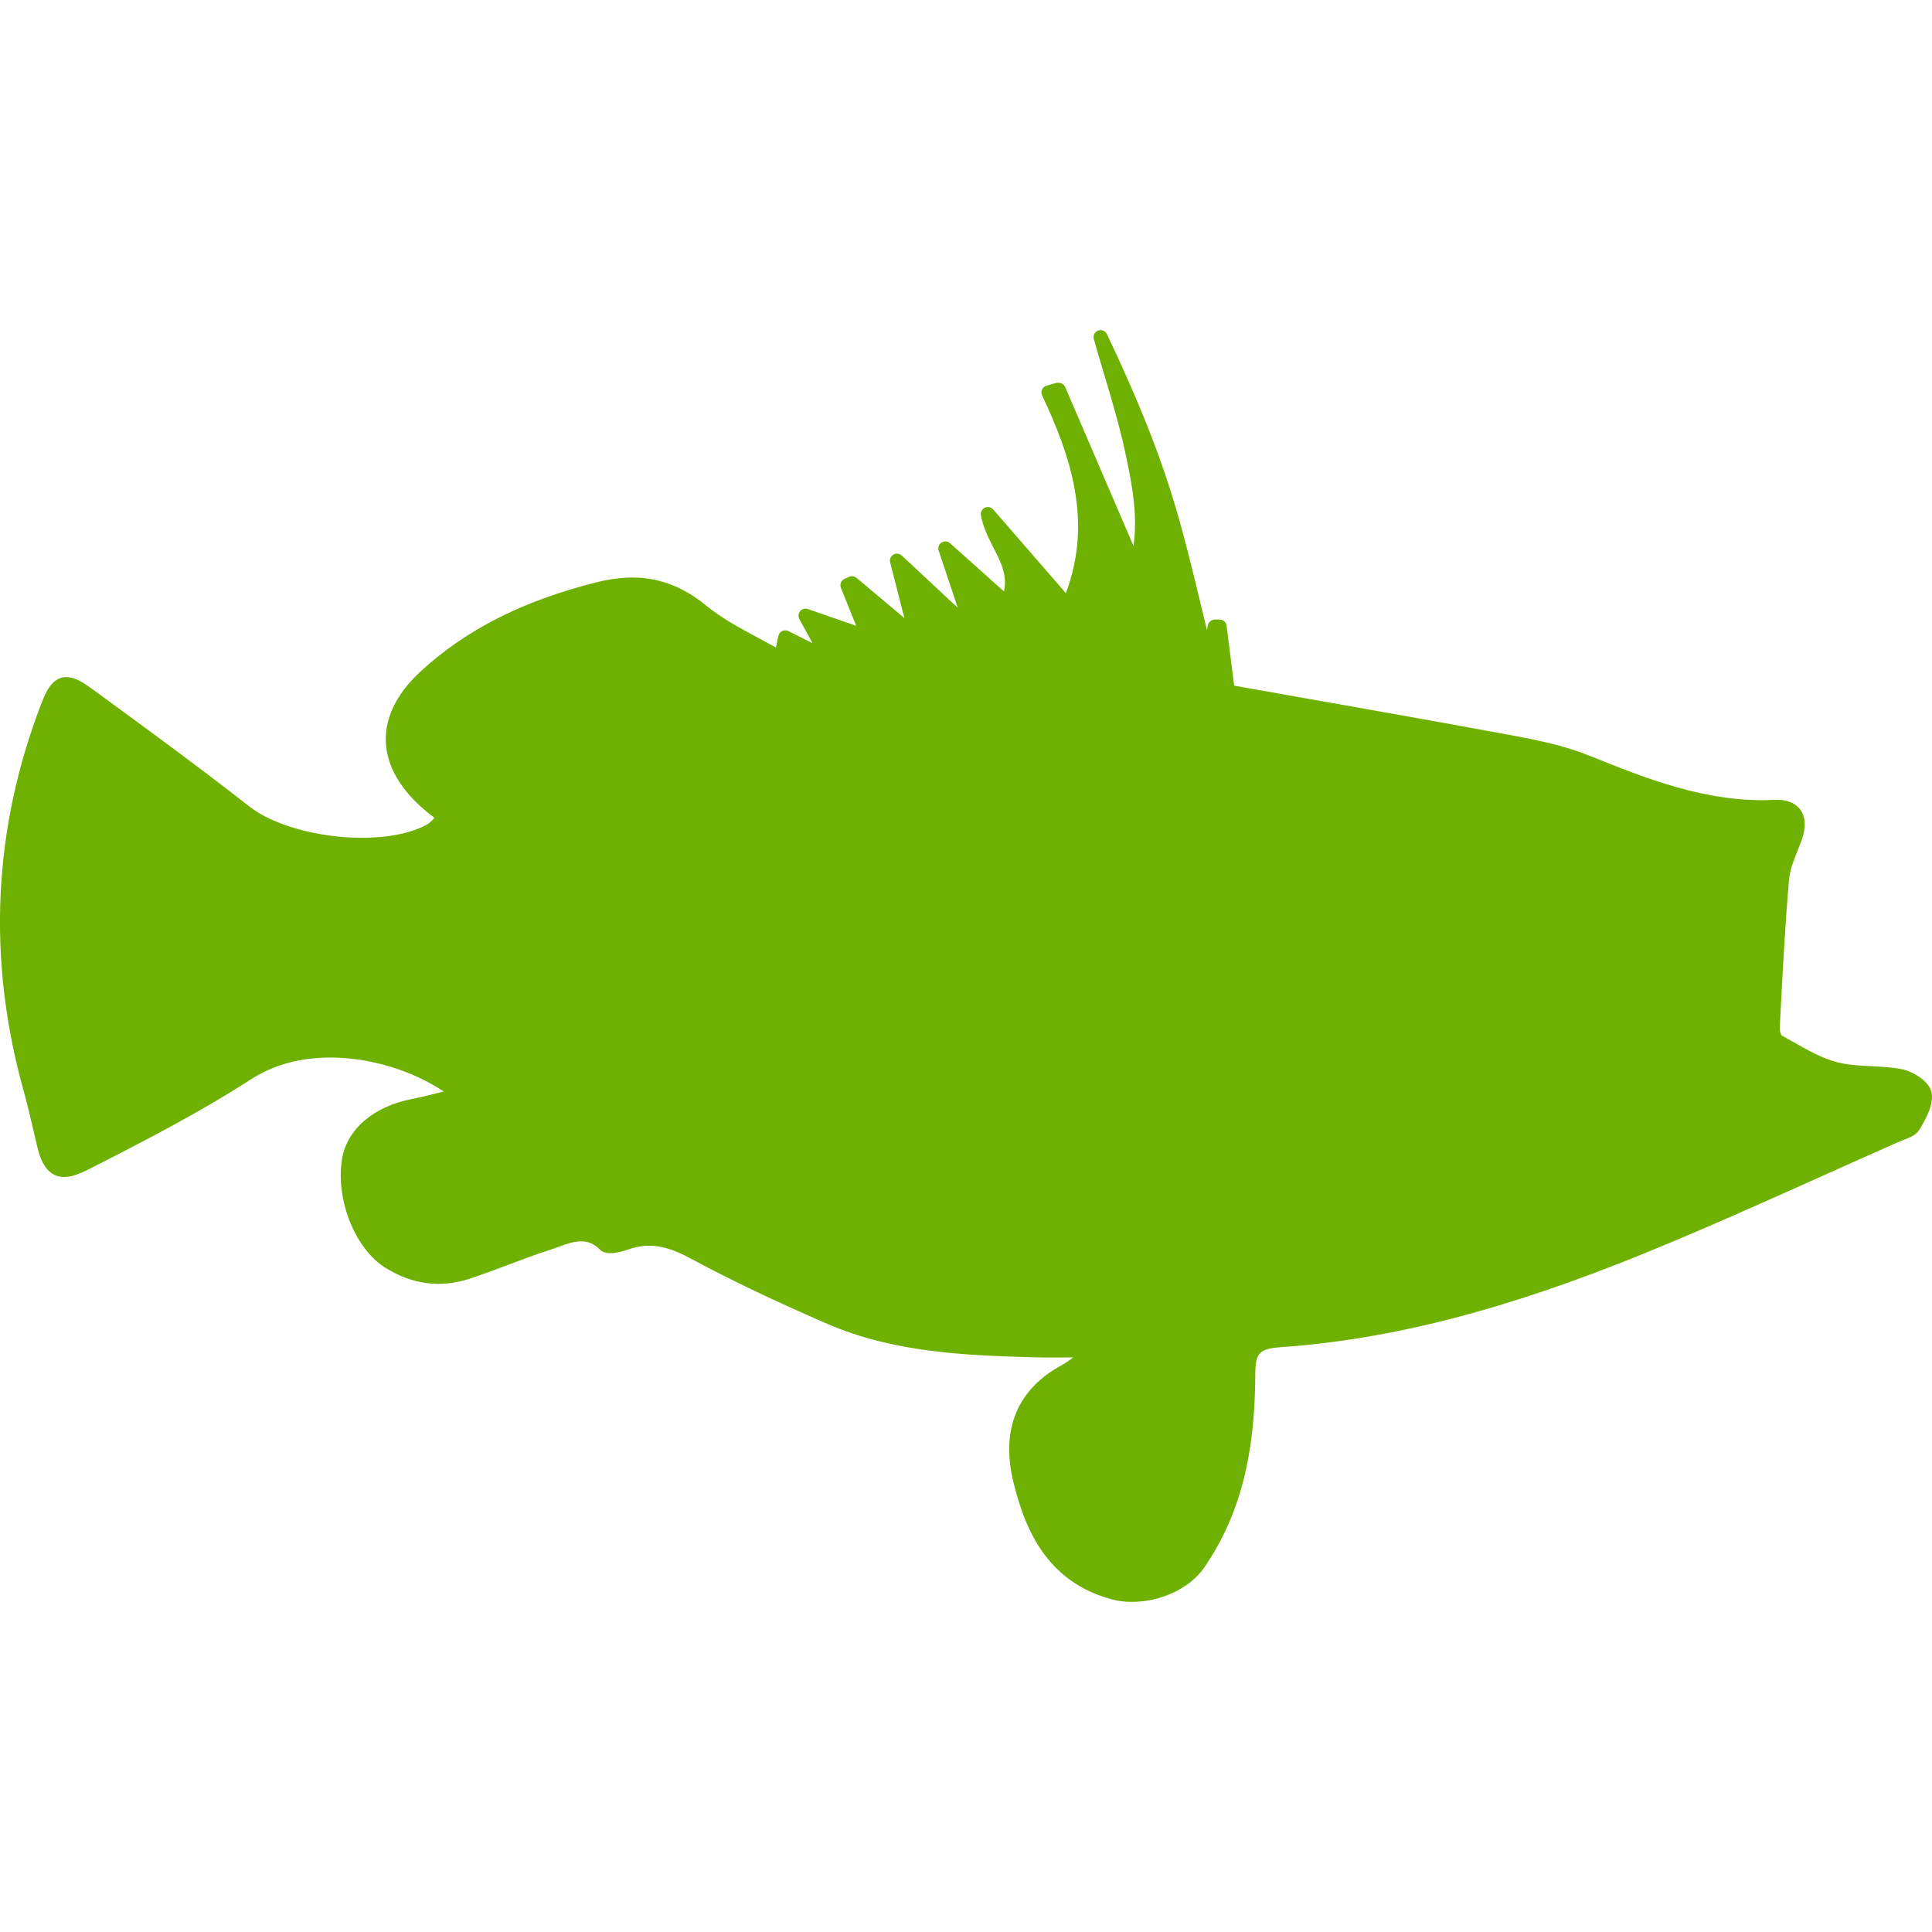 <?xml version="1.0" encoding="iso-8859-1"?>
<!-- Generator: Adobe Illustrator 16.0.0, SVG Export Plug-In . SVG Version: 6.00 Build 0)  -->
<!DOCTYPE svg PUBLIC "-//W3C//DTD SVG 1.1//EN" "http://www.w3.org/Graphics/SVG/1.1/DTD/svg11.dtd">
<svg xmlns="http://www.w3.org/2000/svg" xmlns:xlink="http://www.w3.org/1999/xlink" version="1.1" id="Capa_1" x="0px" y="0px" width="512px" height="512px" viewBox="0 0 561.112 561.112" style="enable-background:new 0 0 561.112 561.112;" xml:space="preserve">
<g>
	<g>
		<path d="M10.043,329.729l0.579,2.497c0.722,3.117,2.232,9.608,7.993,9.608l0,0c1.853,0,4.015-0.661,6.806-2.072    c16.45-8.336,32.464-16.626,47.536-26.332c6.487-4.174,14.231-6.292,23.015-6.292c11.371,0,23.583,3.672,32.905,9.861    c-0.474,0.118-0.947,0.241-1.424,0.359c-2.587,0.657-5.182,1.31-7.805,1.819c-11.249,2.167-19.05,8.956-20.363,17.707    c-1.767,11.779,3.88,25.814,12.587,31.282c7.846,4.928,16.136,5.993,24.659,3.166c3.75-1.24,7.45-2.636,11.146-4.027    c3.962-1.493,8.062-3.035,12.134-4.341c0.885-0.286,1.779-0.616,2.672-0.951c4.459-1.664,8.376-2.599,11.709,0.877    c0.681,0.71,1.709,1.069,3.056,1.069c1.603,0,3.578-0.502,4.9-0.975c5.904-2.105,10.971-1.478,18.205,2.411    c11.783,6.328,24.855,12.578,39.963,19.11c19.604,8.475,40.686,9.115,59.286,9.682c1.987,0.062,3.975,0.082,6.075,0.082    l5.202-0.024c0.27,0,0.539-0.004,0.812-0.004c-1.232,0.934-2.244,1.656-3.297,2.224c-12.926,6.973-17.797,18.706-14.08,33.933    c3.219,13.175,9.38,28.956,28.625,34.117c1.787,0.481,3.729,0.723,5.77,0.723c8.384,0,16.769-3.917,20.865-9.756    c13.108-18.674,14.903-39.988,15.002-56.467c0.036-6.153,1.179-7.312,7.642-7.769c31.8-2.235,65.215-10.865,105.149-27.148    c17.581-7.168,35.187-15.067,52.212-22.705c7.426-3.329,14.852-6.663,22.297-9.947c0.38-0.167,0.796-0.318,1.217-0.478    c1.636-0.604,3.488-1.289,4.577-3.194c1.751-3.064,3.929-6.875,3.342-10.375c-0.551-3.285-5.463-6.255-8.604-6.863    c-2.975-0.57-6.022-0.729-8.964-0.881c-3.562-0.184-6.92-0.355-10.094-1.208c-4.37-1.175-8.621-3.599-12.738-5.944    c-1.094-0.624-2.183-1.244-3.149-1.754c-0.245-0.253-0.616-1.335-0.575-2.085l0.195-3.762c0.678-12.942,1.379-26.329,2.505-39.434    c0.241-2.774,1.351-5.557,2.526-8.499c0.351-0.885,0.705-1.771,1.032-2.648c1.758-4.729,0.864-7.536-0.192-9.058    c-0.942-1.359-2.909-2.975-6.911-2.975l-0.796,0.021c-19.49,0.967-37.593-6.365-53.546-12.807    c-7.315-2.958-15.255-4.565-22.758-5.957c-19.601-3.635-39.233-7.104-59.046-10.604l-21.461-3.803l-2.191-17.413    c-0.126-1.012-0.979-1.771-1.999-1.787l-1.416-0.021c-0.815,0.033-1.881,0.718-2.039,1.718l-0.229,1.432    c-0.531-2.191-1.053-4.357-1.571-6.504c-2.819-11.726-5.483-22.799-8.915-33.684c-4.296-13.636-10.204-28.201-18.597-45.847    c-0.452-0.955-1.57-1.403-2.558-1.032c-0.991,0.375-1.534,1.444-1.244,2.464c0.946,3.358,1.945,6.699,2.945,10.045    c2.224,7.454,4.529,15.161,6.177,22.836c2.114,9.812,3.652,18.335,2.403,27.209l-19.873-46.227    c-0.408-0.942-1.706-1.375-2.697-1.081l-2.693,0.775c-0.575,0.167-1.048,0.576-1.293,1.118c-0.249,0.546-0.24,1.171,0.013,1.709    c8.278,17.523,14.749,36.565,6.907,57.422l-21.122-24.312c-0.6-0.689-1.592-0.898-2.416-0.506    c-0.828,0.392-1.289,1.285-1.134,2.191c0.596,3.452,2.138,6.475,3.631,9.404c2.188,4.284,4.121,8.078,3.064,12.726l-15.667-14.003    c-0.689-0.62-1.705-0.689-2.48-0.184c-0.771,0.51-1.106,1.473-0.812,2.35l5.537,16.581l-16.267-15.169    c-0.661-0.621-1.656-0.723-2.432-0.261c-0.779,0.461-1.163,1.383-0.934,2.26l4.137,16.169l-13.917-11.693    c-0.604-0.51-1.453-0.616-2.163-0.293l-1.313,0.604c-0.992,0.453-1.449,1.608-1.041,2.615l4.435,11.012l-14.043-4.868    c-0.788-0.273-1.681-0.033-2.224,0.608c-0.547,0.645-0.641,1.555-0.237,2.293l3.819,7.005l-7.013-3.513    c-0.563-0.286-1.232-0.29-1.799-0.012c-0.571,0.273-0.979,0.8-1.11,1.42l-0.706,3.378c-1.701-0.955-3.407-1.873-5.1-2.782    c-5.504-2.962-10.698-5.757-15.182-9.429c-6.675-5.467-13.676-8.123-21.4-8.123c-3.268,0-6.675,0.453-10.416,1.383    c-21.383,5.333-38.168,13.868-51.322,26.1c-6.981,6.495-10.388,13.741-9.841,20.955c0.571,7.581,5.435,14.933,14.104,21.359    c-0.754,0.812-1.477,1.555-2.231,1.967c-4.492,2.464-11.175,3.823-18.817,3.827c-12.632,0-25.761-3.639-32.681-9.053    c-14.957-11.718-30.547-23.105-45.626-34.117l-0.351-0.257c-3.117-2.277-5.275-3.248-7.221-3.248    c-3.962,0-5.806,3.913-7.222,7.576c-14.056,36.435-15.831,74.204-5.267,112.282C7.995,320.868,9.036,325.372,10.043,329.729z" fill="#6eb100"/>
	</g>
</g>
<g>
</g>
<g>
</g>
<g>
</g>
<g>
</g>
<g>
</g>
<g>
</g>
<g>
</g>
<g>
</g>
<g>
</g>
<g>
</g>
<g>
</g>
<g>
</g>
<g>
</g>
<g>
</g>
<g>
</g>
</svg>
